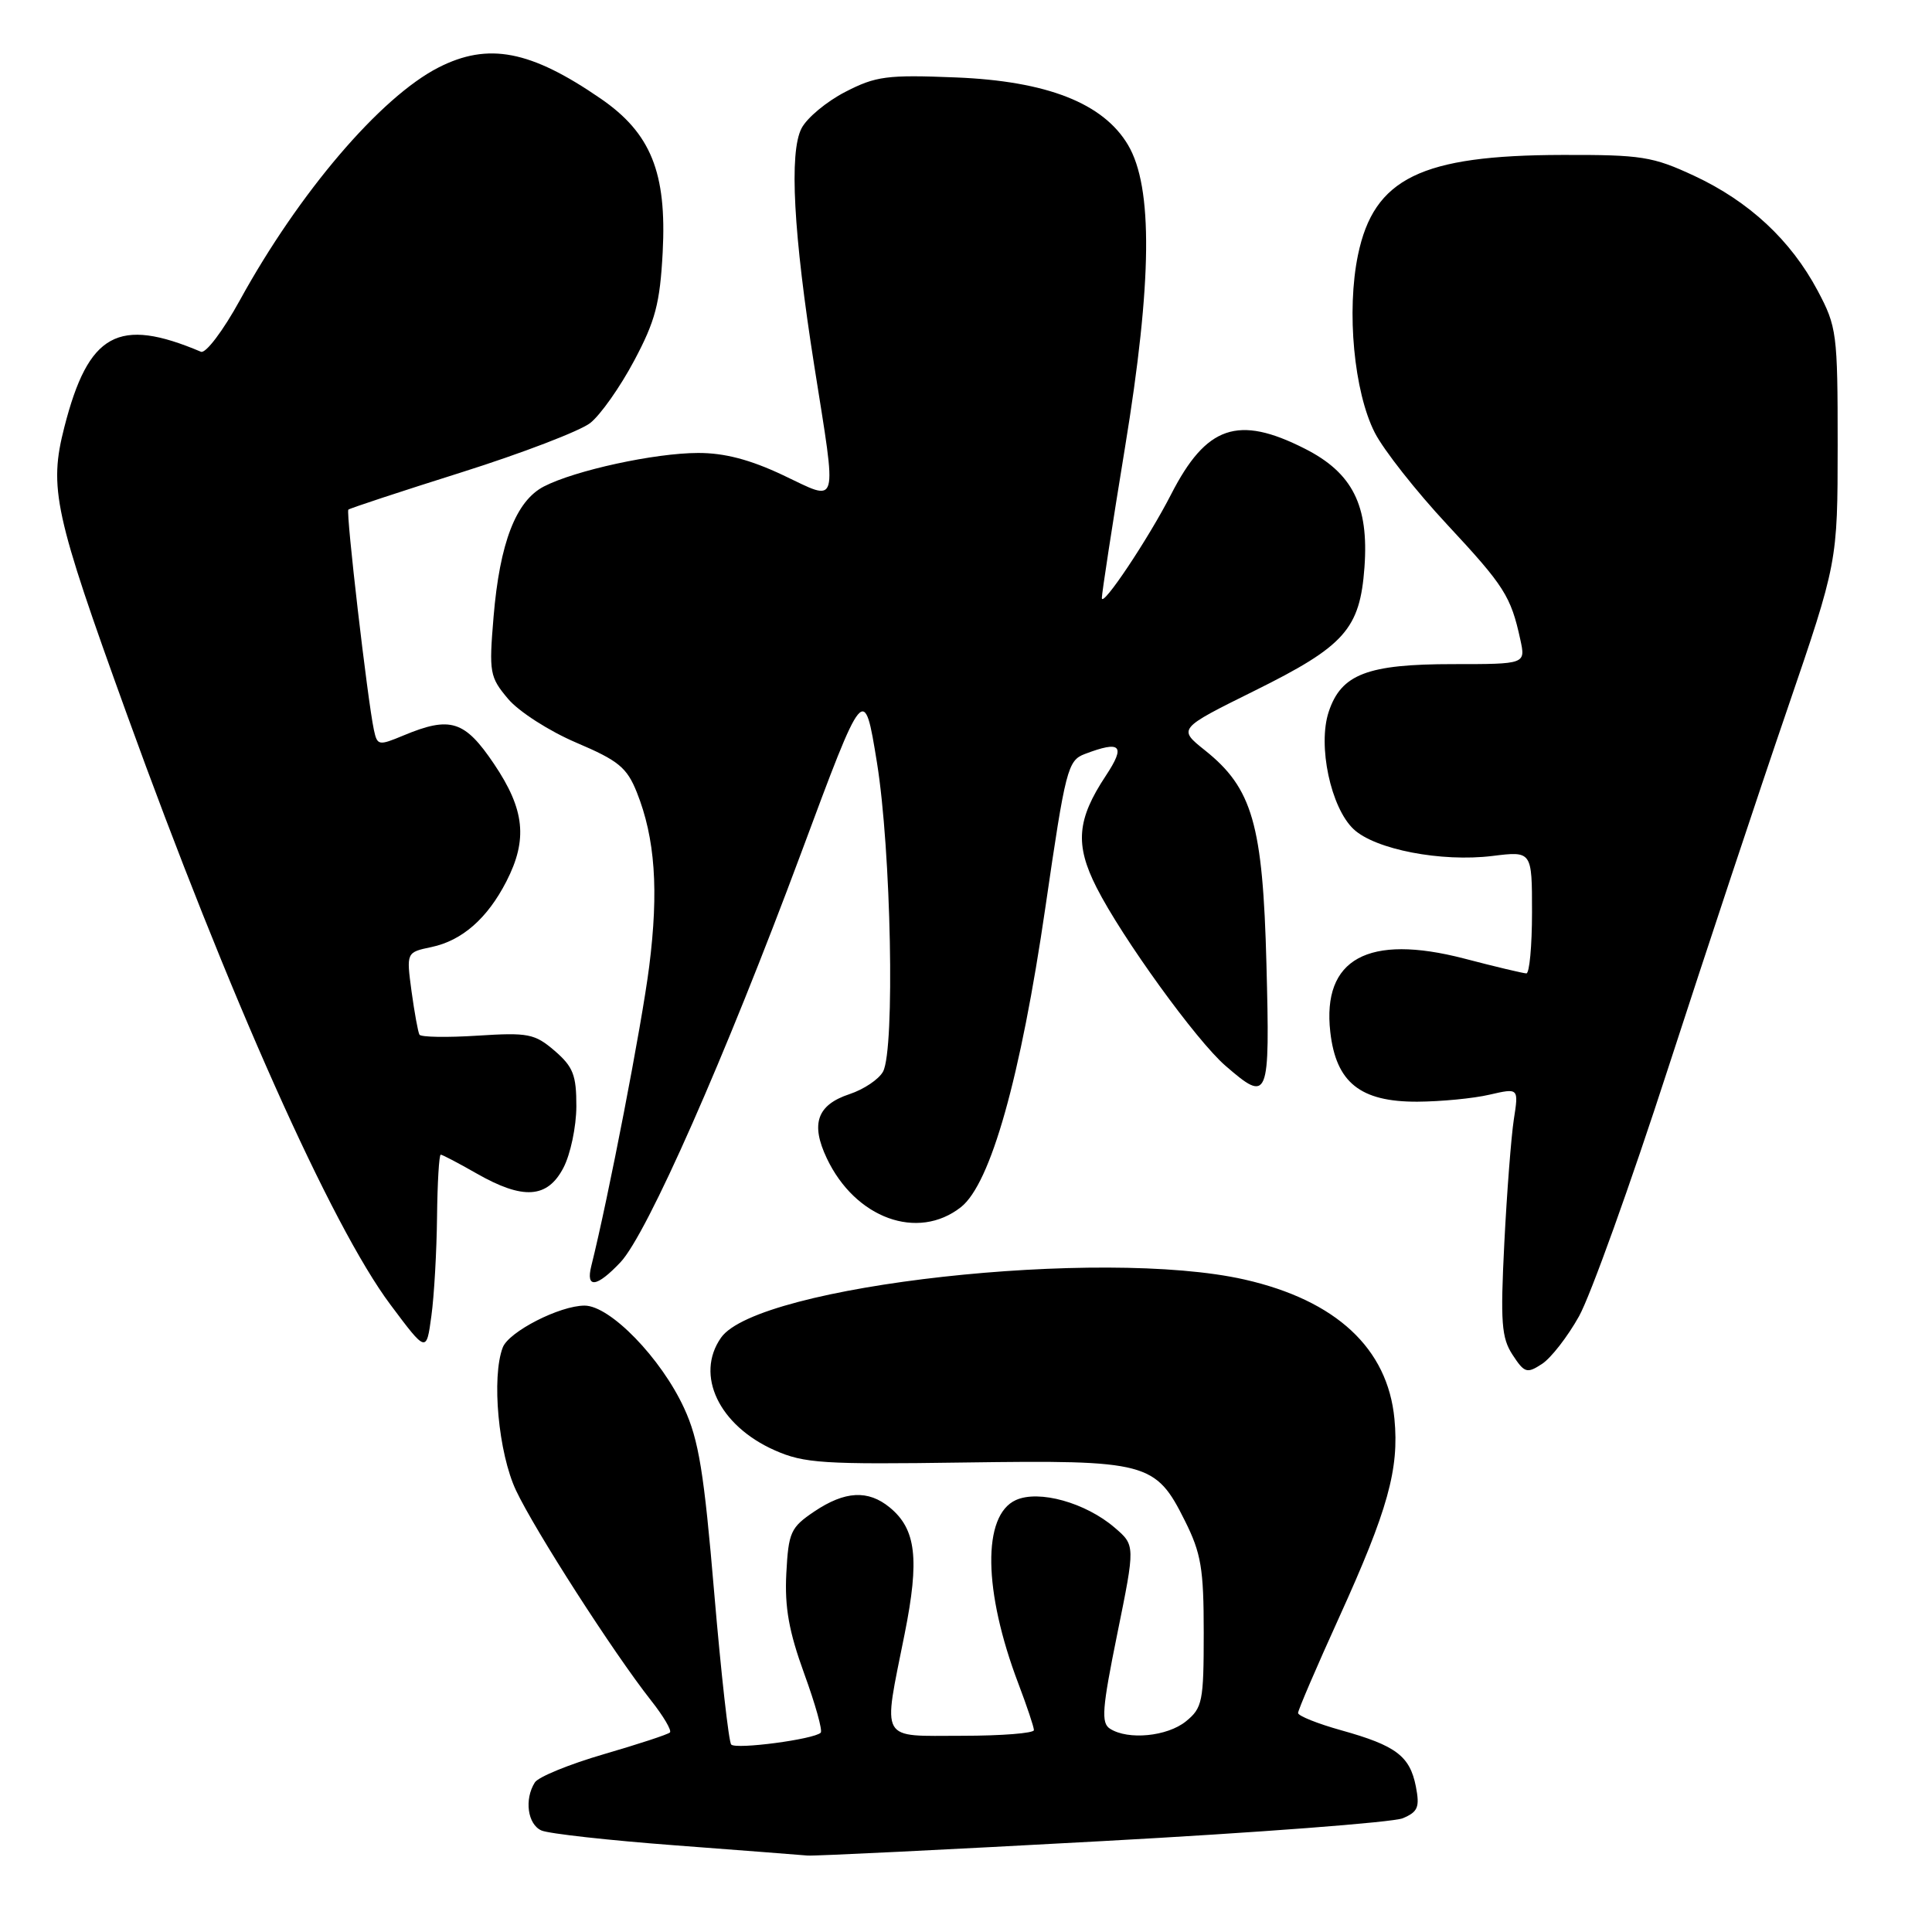 <?xml version="1.0" encoding="UTF-8" standalone="no"?>
<!DOCTYPE svg PUBLIC "-//W3C//DTD SVG 1.1//EN" "http://www.w3.org/Graphics/SVG/1.1/DTD/svg11.dtd" >
<svg xmlns="http://www.w3.org/2000/svg" xmlns:xlink="http://www.w3.org/1999/xlink" version="1.1" viewBox="0 0 256 256">
 <g >
 <path fill="currentColor"
d=" M 146.00 243.96 C 166.62 242.84 184.57 241.47 185.87 240.93 C 187.89 240.08 188.14 239.46 187.61 236.72 C 186.81 232.68 184.98 231.30 177.75 229.28 C 174.59 228.40 172.00 227.36 172.00 226.98 C 172.00 226.60 174.45 220.89 177.45 214.29 C 183.91 200.07 185.41 194.66 184.77 188.01 C 183.88 178.66 177.04 172.31 164.93 169.55 C 146.00 165.25 100.40 170.30 95.54 177.25 C 92.07 182.20 95.27 188.90 102.65 192.17 C 106.55 193.90 109.07 194.06 127.74 193.79 C 152.05 193.45 153.12 193.73 157.00 201.50 C 159.16 205.82 159.50 207.84 159.50 216.34 C 159.50 225.47 159.33 226.31 157.14 228.09 C 154.66 230.09 149.50 230.60 147.09 229.07 C 145.88 228.31 146.03 226.42 148.05 216.47 C 150.43 204.76 150.43 204.76 147.70 202.42 C 143.85 199.11 137.65 197.38 134.60 198.77 C 130.14 200.80 130.28 210.83 134.94 223.09 C 136.07 226.07 137.00 228.84 137.00 229.25 C 137.00 229.66 132.72 230.00 127.50 230.00 C 116.40 230.00 116.97 231.02 119.87 216.50 C 121.86 206.57 121.39 202.62 117.90 199.75 C 115.03 197.39 111.97 197.55 107.90 200.28 C 104.76 202.40 104.48 203.01 104.19 208.50 C 103.96 212.99 104.54 216.20 106.56 221.76 C 108.03 225.79 109.02 229.32 108.75 229.59 C 107.87 230.47 97.52 231.84 96.89 231.16 C 96.56 230.80 95.55 221.77 94.64 211.09 C 93.29 195.12 92.59 190.78 90.65 186.59 C 87.60 179.96 80.84 173.00 77.46 173.00 C 74.17 173.00 67.43 176.45 66.62 178.54 C 65.11 182.48 66.04 192.55 68.38 197.50 C 70.90 202.83 81.29 219.00 86.25 225.30 C 87.90 227.38 89.03 229.30 88.77 229.56 C 88.52 229.82 84.57 231.11 80.01 232.44 C 75.44 233.77 71.33 235.45 70.87 236.18 C 69.45 238.42 69.91 241.75 71.75 242.55 C 72.71 242.97 80.70 243.86 89.50 244.52 C 98.30 245.19 106.17 245.79 107.00 245.87 C 107.83 245.95 125.38 245.09 146.00 243.96 Z  M 209.23 174.41 C 210.74 171.71 216.06 156.90 221.05 141.50 C 226.05 126.10 233.14 104.72 236.82 94.00 C 243.49 74.50 243.49 74.50 243.50 59.00 C 243.50 44.13 243.39 43.30 240.84 38.50 C 237.28 31.82 231.78 26.70 224.50 23.30 C 219.00 20.74 217.53 20.50 207.00 20.53 C 188.29 20.57 182.05 23.62 179.94 33.78 C 178.40 41.20 179.41 51.92 182.16 57.32 C 183.33 59.62 187.65 65.10 191.75 69.50 C 199.33 77.64 200.20 79.00 201.45 84.75 C 202.16 88.00 202.16 88.00 192.53 88.00 C 181.18 88.00 177.71 89.33 176.06 94.32 C 174.58 98.79 176.33 107.02 179.36 109.87 C 182.22 112.56 190.99 114.25 197.75 113.42 C 203.00 112.77 203.00 112.77 203.00 120.88 C 203.00 125.35 202.66 128.99 202.25 128.98 C 201.84 128.97 198.12 128.09 194.00 127.01 C 181.27 123.71 175.18 127.05 176.27 136.74 C 177.03 143.44 180.24 146.01 187.81 145.98 C 190.94 145.96 195.24 145.55 197.37 145.05 C 201.24 144.16 201.24 144.16 200.59 148.33 C 200.24 150.62 199.67 157.99 199.33 164.71 C 198.80 175.23 198.95 177.27 200.43 179.53 C 202.00 181.93 202.33 182.03 204.32 180.73 C 205.52 179.95 207.73 177.10 209.23 174.41 Z  M 57.91 161.25 C 57.96 156.71 58.18 153.00 58.40 153.00 C 58.62 153.00 60.75 154.12 63.15 155.49 C 69.31 159.01 72.53 158.80 74.65 154.75 C 75.59 152.96 76.36 149.30 76.37 146.61 C 76.38 142.46 75.95 141.36 73.50 139.24 C 70.85 136.97 70.00 136.80 63.27 137.23 C 59.24 137.49 55.78 137.43 55.58 137.10 C 55.39 136.77 54.92 134.18 54.53 131.35 C 53.84 126.19 53.84 126.19 57.17 125.49 C 61.24 124.63 64.58 121.70 67.10 116.79 C 69.95 111.23 69.53 107.27 65.47 101.24 C 61.58 95.46 59.68 94.86 53.47 97.45 C 50.16 98.83 49.99 98.80 49.54 96.70 C 48.70 92.77 45.81 67.85 46.16 67.53 C 46.35 67.35 53.09 65.13 61.14 62.59 C 69.19 60.05 76.87 57.10 78.21 56.05 C 79.56 54.99 82.17 51.29 84.02 47.81 C 86.84 42.52 87.45 40.20 87.81 33.41 C 88.36 22.88 86.25 17.64 79.60 13.07 C 70.29 6.66 64.69 5.59 58.11 8.94 C 50.42 12.87 39.62 25.52 31.78 39.79 C 29.57 43.82 27.26 46.87 26.63 46.61 C 15.65 41.96 11.72 44.13 8.53 56.58 C 6.45 64.70 7.17 68.00 16.82 94.67 C 30.30 131.93 43.92 162.44 51.73 172.87 C 56.50 179.25 56.50 179.25 57.16 174.37 C 57.53 171.69 57.86 165.79 57.91 161.25 Z  M 82.22 167.25 C 85.75 163.50 96.08 140.10 106.15 113.04 C 114.50 90.57 114.50 90.57 116.20 101.04 C 118.08 112.65 118.60 139.01 117.01 141.99 C 116.46 143.01 114.46 144.35 112.56 144.98 C 108.27 146.40 107.38 148.90 109.56 153.49 C 113.33 161.44 121.61 164.45 127.33 159.95 C 131.27 156.85 135.24 142.76 138.53 120.16 C 141.19 101.89 141.48 100.77 143.74 99.91 C 148.53 98.09 149.19 98.76 146.54 102.77 C 142.69 108.58 142.41 111.90 145.30 117.60 C 148.68 124.27 158.53 137.89 162.37 141.21 C 168.11 146.18 168.28 145.77 167.81 127.75 C 167.33 109.21 165.96 104.45 159.66 99.42 C 156.08 96.56 156.08 96.56 166.23 91.53 C 178.21 85.60 180.20 83.35 180.80 75.15 C 181.39 66.97 179.22 62.65 172.89 59.45 C 164.04 54.96 159.84 56.40 155.18 65.50 C 152.17 71.38 146.00 80.62 146.00 79.24 C 146.00 78.59 147.38 69.60 149.07 59.28 C 152.67 37.31 152.79 24.81 149.47 19.21 C 146.19 13.67 138.72 10.74 126.64 10.26 C 117.53 9.89 116.05 10.09 112.00 12.18 C 109.53 13.45 106.92 15.62 106.21 17.00 C 104.55 20.18 105.13 30.95 107.90 48.50 C 110.92 67.62 111.24 66.50 103.75 62.96 C 99.39 60.90 95.99 60.01 92.50 60.02 C 86.74 60.03 76.20 62.33 72.07 64.46 C 68.36 66.38 66.22 71.93 65.40 81.73 C 64.78 89.14 64.89 89.71 67.32 92.60 C 68.74 94.29 72.78 96.88 76.37 98.41 C 81.94 100.78 83.06 101.69 84.38 104.98 C 86.81 111.07 87.30 117.97 86.02 128.08 C 85.03 135.86 80.61 158.72 78.35 167.75 C 77.59 170.78 79.07 170.59 82.22 167.25 Z "/>
</g>
</svg>